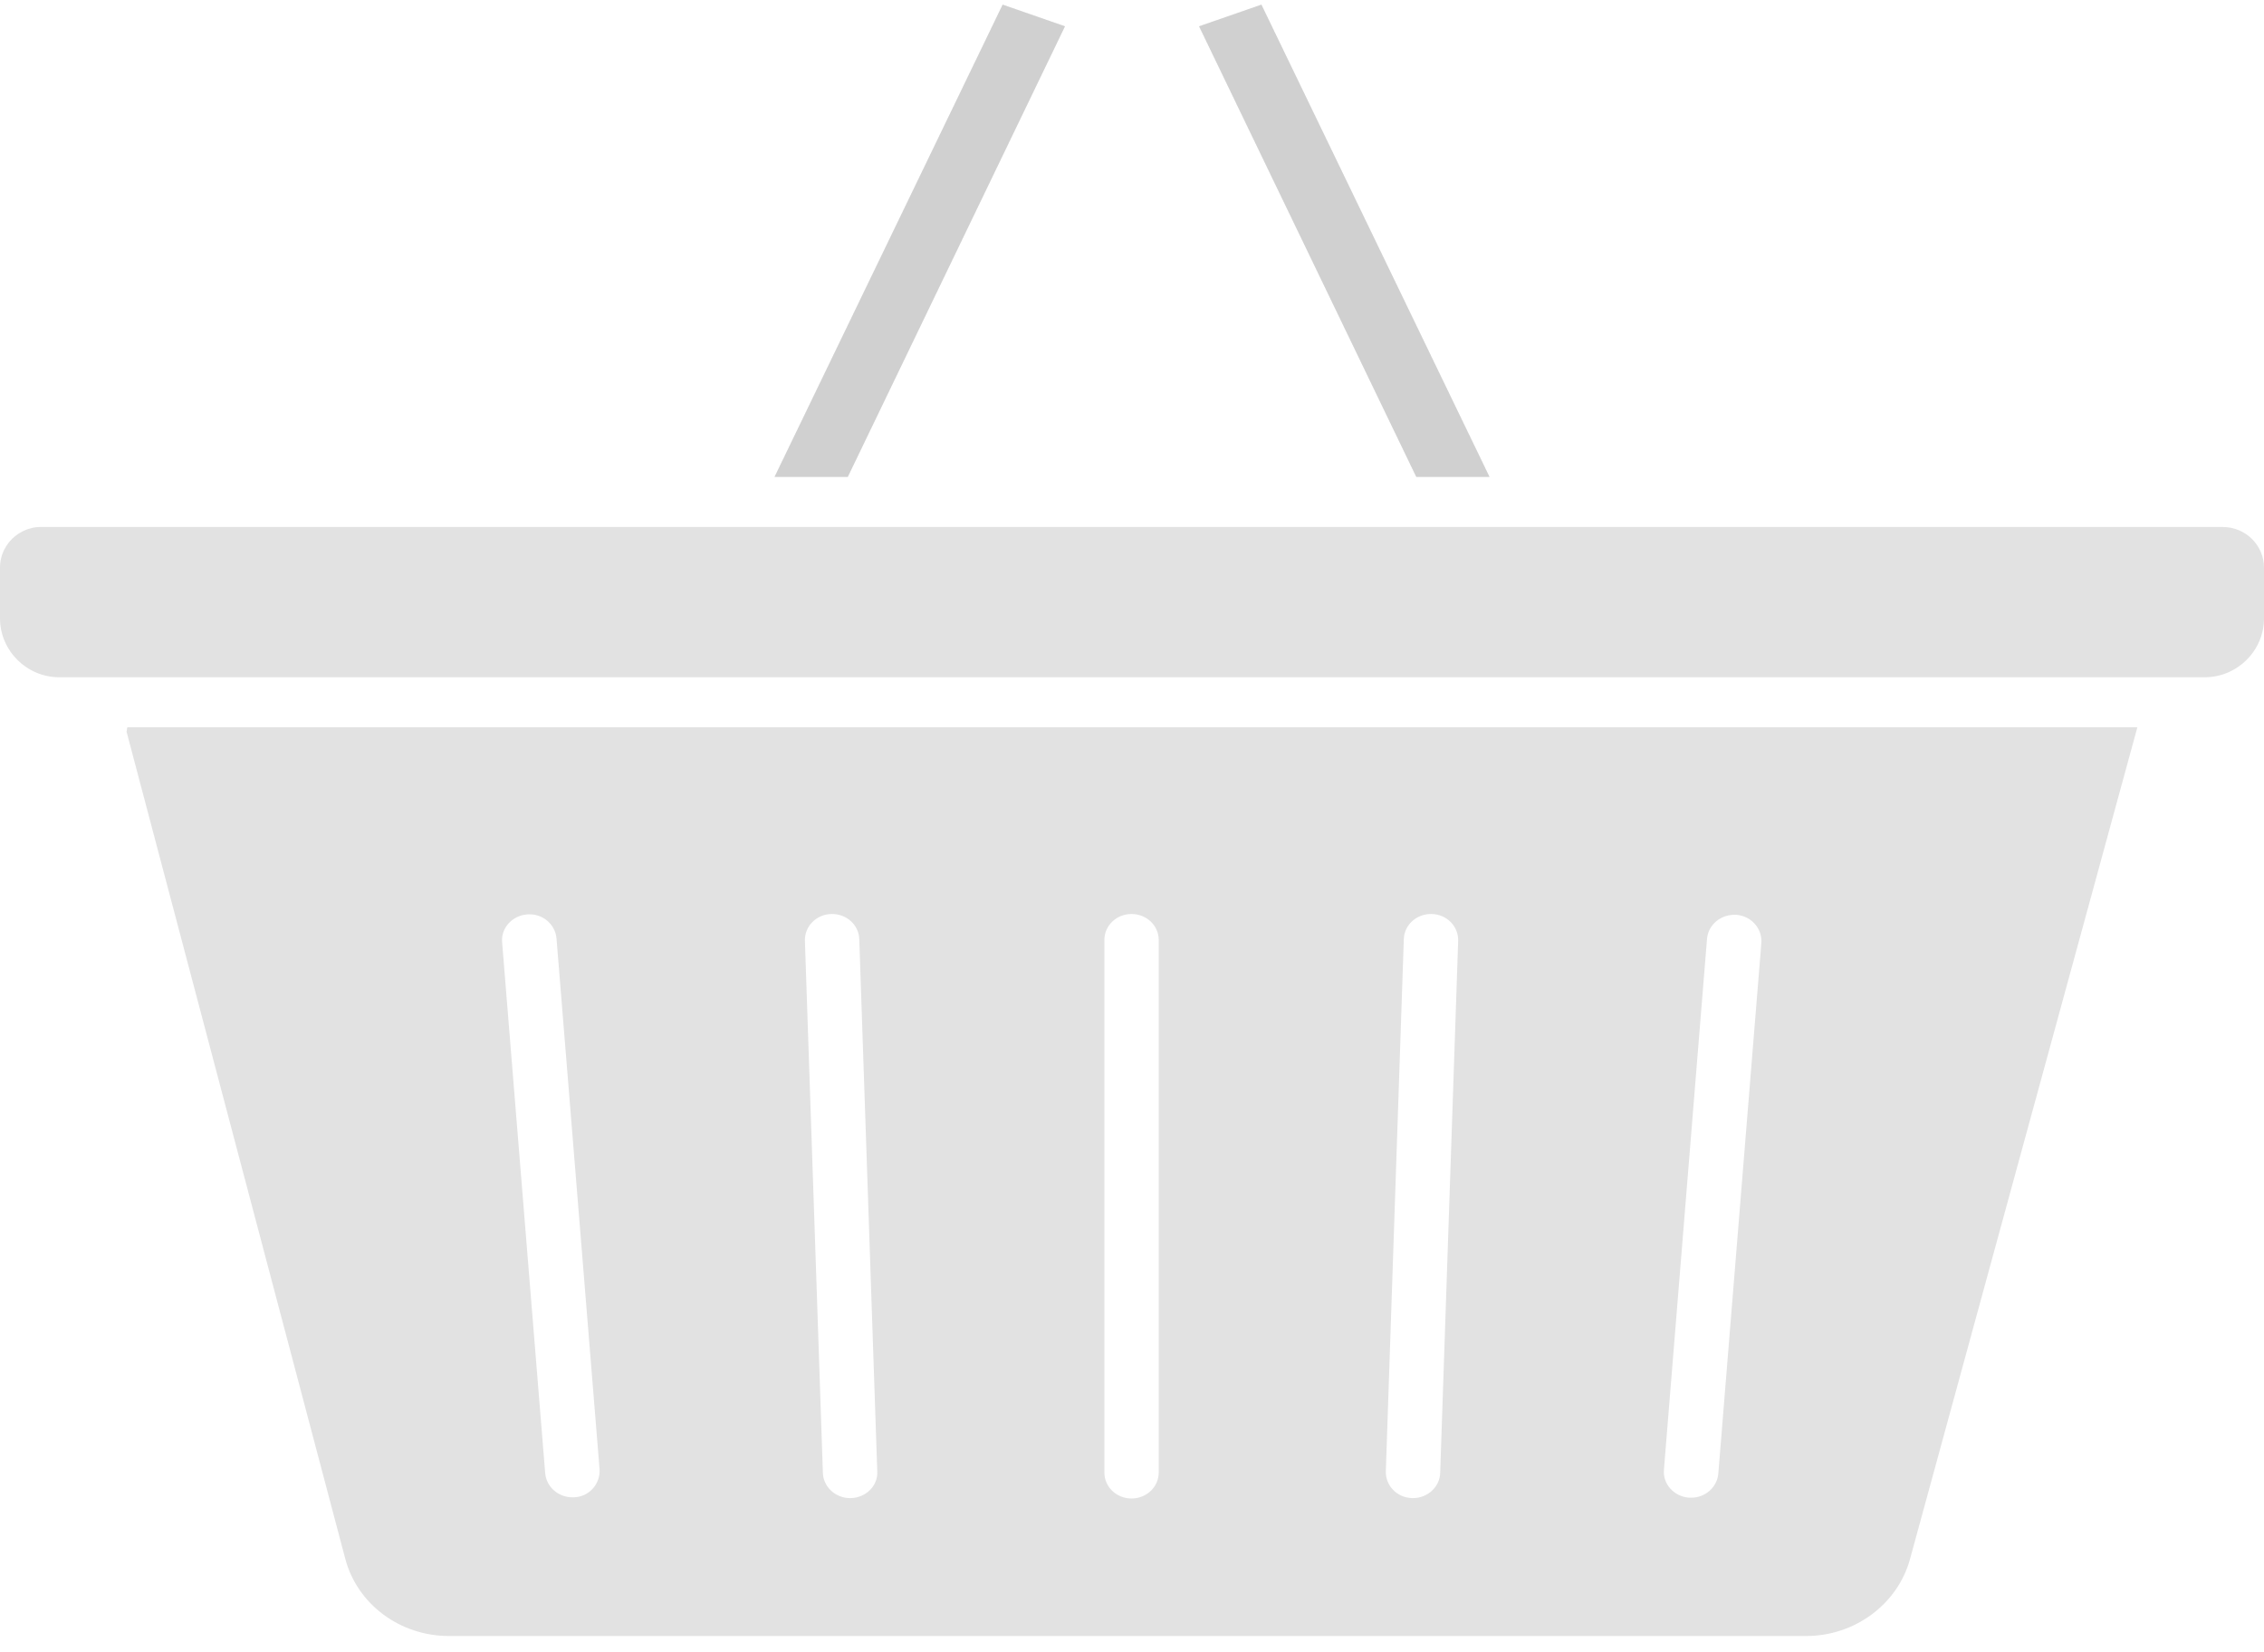 <svg width="122" height="89" viewBox="0 0 122 89" fill="none" xmlns="http://www.w3.org/2000/svg">
<path d="M122 30.586V33.315C122 35.059 120.56 36.491 118.805 36.491H3.195C1.44 36.491 0 35.059 0 33.315V30.586C0 30.229 0.09 29.871 0.247 29.58C0.54 29.021 1.057 28.618 1.665 28.462C1.822 28.417 2.002 28.395 2.182 28.395H119.773C121.01 28.395 122 29.379 122 30.586Z" fill="#B4B4B4" fill-opacity="0.39"/>
<path d="M57.39 1.417L45.685 25.695H41.738L54.029 0.25L57.39 1.417Z" fill="#B4B4B4" fill-opacity="0.39"/>
<path d="M80.265 25.695H76.318L64.613 1.417L67.974 0.25L80.265 25.695Z" fill="#B4B4B4" fill-opacity="0.39"/>
<path d="M80.265 25.695H76.318L64.613 1.417L67.974 0.25L80.265 25.695Z" fill="#B4B4B4" fill-opacity="0.39"/>
<path d="M57.39 1.417L45.685 25.695H41.738L54.029 0.25L57.39 1.417Z" fill="#B4B4B4" fill-opacity="0.39"/>
<path d="M6.865 39.188C6.843 39.231 6.843 39.252 6.843 39.295C6.843 39.338 6.82 39.381 6.82 39.425L18.607 83.993C19.26 86.448 21.559 88.15 24.196 88.15H97.327C99.941 88.15 102.24 86.448 102.916 84.036L115.176 39.188H6.865ZM30.957 80.675C30.912 80.675 30.889 80.675 30.844 80.675C30.078 80.675 29.447 80.115 29.379 79.383L27.058 50.777C26.99 50.001 27.599 49.333 28.41 49.269C29.221 49.204 29.92 49.786 29.988 50.561L32.309 79.168C32.354 79.943 31.768 80.632 30.957 80.675ZM45.853 80.719C45.831 80.719 45.831 80.719 45.808 80.719C45.02 80.719 44.366 80.115 44.343 79.362L43.374 50.69C43.352 49.915 43.983 49.269 44.794 49.247C45.605 49.226 46.282 49.829 46.304 50.604L47.273 79.275C47.318 80.051 46.665 80.697 45.853 80.719ZM62.44 79.34C62.44 80.115 61.787 80.74 60.975 80.74C60.164 80.74 59.511 80.115 59.511 79.34V50.647C59.511 49.872 60.164 49.247 60.975 49.247C61.787 49.247 62.44 49.872 62.44 50.647V79.34ZM77.607 79.362C77.585 80.115 76.931 80.719 76.142 80.719C76.12 80.719 76.12 80.719 76.097 80.719C75.286 80.697 74.655 80.051 74.678 79.275L75.647 50.604C75.669 49.829 76.345 49.226 77.157 49.247C77.968 49.269 78.599 49.915 78.576 50.69L77.607 79.362ZM94.915 50.798L92.594 79.405C92.526 80.137 91.895 80.697 91.129 80.697C91.084 80.697 91.062 80.697 91.016 80.697C90.205 80.632 89.597 79.965 89.664 79.189L91.986 50.583C92.053 49.807 92.752 49.247 93.563 49.29C94.374 49.355 94.96 50.023 94.915 50.798Z" fill="#B4B4B4" fill-opacity="0.39"/>
</svg>
